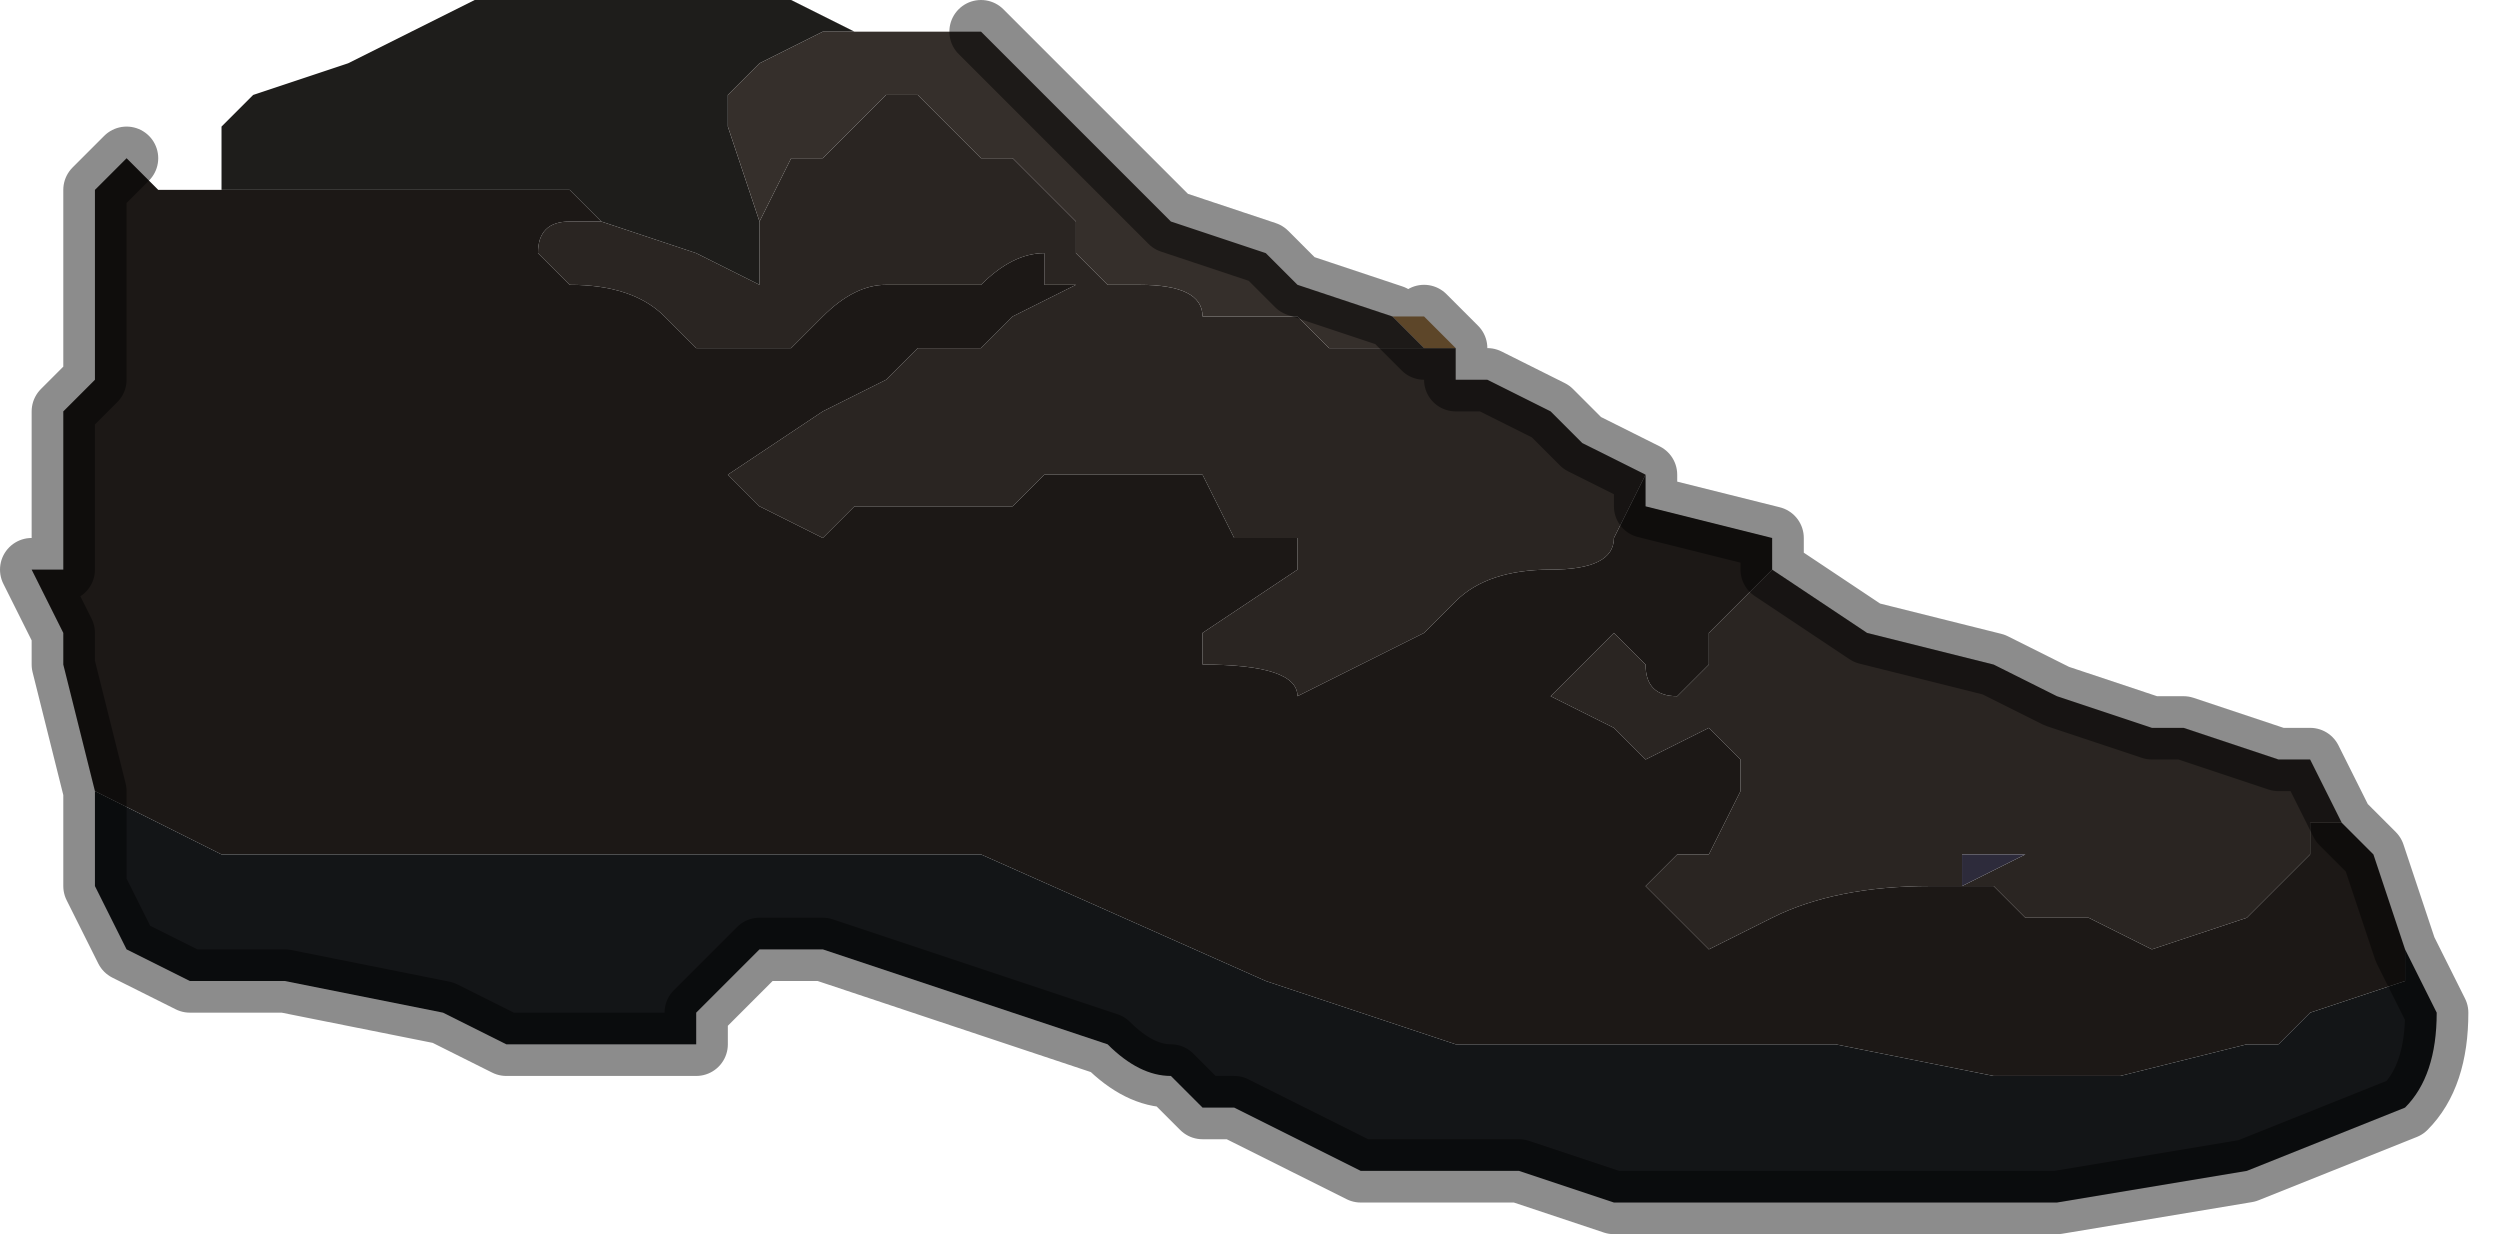 <?xml version="1.0" encoding="UTF-8" standalone="no"?>
<svg xmlns:xlink="http://www.w3.org/1999/xlink" height="1.95px" width="3.95px" xmlns="http://www.w3.org/2000/svg">
  <g transform="matrix(1.0, 0.0, 0.0, 1.0, 2.15, 1.1)">
    <path d="M0.45 -0.35 L0.4 -0.25 Q0.4 -0.2 0.3 -0.2 L0.3 -0.2 Q0.2 -0.2 0.15 -0.15 L0.1 -0.1 0.0 -0.05 -0.1 0.0 Q-0.1 -0.05 -0.25 -0.05 L-0.25 -0.1 -0.1 -0.2 -0.1 -0.25 Q-0.2 -0.25 -0.2 -0.25 L-0.25 -0.35 -0.35 -0.35 -0.5 -0.35 -0.55 -0.3 -0.6 -0.3 -0.8 -0.3 -0.85 -0.25 -0.95 -0.3 -1.0 -0.35 -0.85 -0.45 -0.75 -0.5 -0.7 -0.55 -0.65 -0.55 -0.6 -0.55 -0.6 -0.55 -0.55 -0.6 -0.45 -0.65 -0.5 -0.65 -0.5 -0.7 Q-0.55 -0.7 -0.6 -0.65 L-0.65 -0.65 -0.7 -0.65 -0.75 -0.65 Q-0.8 -0.65 -0.85 -0.6 L-0.9 -0.55 -1.0 -0.55 -1.05 -0.55 -1.1 -0.6 Q-1.15 -0.65 -1.25 -0.65 L-1.25 -0.65 -1.3 -0.7 Q-1.3 -0.75 -1.25 -0.75 L-1.2 -0.75 -1.05 -0.7 -1.05 -0.7 -0.95 -0.65 -0.95 -0.6 -0.95 -0.65 -0.95 -0.7 -0.95 -0.75 -0.9 -0.85 -0.85 -0.85 -0.75 -0.95 -0.75 -0.95 -0.7 -0.95 -0.6 -0.85 -0.6 -0.85 -0.55 -0.85 -0.5 -0.8 -0.45 -0.75 -0.45 -0.75 -0.45 -0.7 -0.4 -0.65 -0.35 -0.65 Q-0.25 -0.65 -0.25 -0.6 L-0.2 -0.6 -0.15 -0.6 -0.15 -0.6 -0.1 -0.6 -0.1 -0.6 -0.05 -0.55 0.0 -0.55 0.1 -0.55 0.15 -0.55 0.15 -0.5 0.2 -0.5 0.2 -0.5 0.3 -0.45 0.35 -0.4 0.45 -0.35 M1.5 0.2 L1.5 0.25 1.45 0.3 1.4 0.35 1.25 0.4 1.15 0.35 1.05 0.35 1.0 0.3 0.95 0.3 0.9 0.3 Q0.75 0.3 0.65 0.35 L0.55 0.4 0.45 0.3 0.5 0.25 0.55 0.25 0.6 0.15 0.6 0.1 0.55 0.05 0.45 0.1 0.4 0.05 0.3 0.0 0.4 -0.1 0.45 -0.05 Q0.45 0.0 0.5 0.0 L0.55 -0.05 0.55 -0.1 0.65 -0.2 0.65 -0.25 0.65 -0.2 0.8 -0.1 1.0 -0.05 1.1 0.0 1.1 0.0 1.25 0.05 1.3 0.05 1.45 0.1 1.5 0.1 1.55 0.2 1.35 0.2 1.5 0.2 M1.05 0.25 L1.1 0.25 1.05 0.25 0.95 0.25 0.95 0.3 1.05 0.25" fill="#2a2522" fill-rule="evenodd" stroke="none"/>
    <path d="M0.45 -0.35 L0.45 -0.3 0.65 -0.25 0.65 -0.2 0.55 -0.1 0.55 -0.05 0.5 0.0 Q0.45 0.0 0.45 -0.05 L0.4 -0.1 0.3 0.0 0.4 0.05 0.45 0.1 0.55 0.05 0.6 0.1 0.6 0.15 0.55 0.25 0.5 0.25 0.45 0.3 0.55 0.4 0.65 0.35 Q0.75 0.3 0.9 0.3 L0.95 0.3 1.0 0.3 1.05 0.35 1.15 0.35 1.25 0.4 1.4 0.35 1.45 0.3 1.5 0.25 1.5 0.2 1.55 0.2 1.6 0.25 1.65 0.4 1.65 0.45 1.5 0.5 1.45 0.55 1.4 0.55 1.2 0.6 1.0 0.6 0.75 0.55 0.3 0.55 0.2 0.55 0.15 0.55 -0.15 0.45 -0.6 0.25 -0.6 0.25 -0.65 0.25 -0.85 0.25 -1.5 0.25 -1.7 0.25 -1.7 0.25 -1.8 0.25 -2.0 0.15 -2.05 -0.05 -2.05 -0.1 -2.1 -0.2 -2.05 -0.2 -2.05 -0.3 -2.05 -0.45 -2.0 -0.5 -2.0 -0.55 -2.0 -0.7 -2.0 -0.8 -1.95 -0.85 -1.9 -0.8 -1.85 -0.8 -1.8 -0.8 -1.8 -0.8 -1.75 -0.8 -1.7 -0.8 -1.7 -0.8 -1.65 -0.8 -1.65 -0.8 -1.55 -0.8 -1.5 -0.8 -1.5 -0.8 -1.45 -0.8 -1.4 -0.8 -1.4 -0.8 -1.25 -0.8 -1.2 -0.75 -1.2 -0.75 -1.25 -0.75 Q-1.3 -0.75 -1.3 -0.7 L-1.25 -0.65 -1.25 -0.65 Q-1.15 -0.65 -1.1 -0.6 L-1.05 -0.55 -1.0 -0.55 -0.9 -0.55 -0.85 -0.6 Q-0.8 -0.65 -0.75 -0.65 L-0.7 -0.65 -0.65 -0.65 -0.6 -0.65 Q-0.55 -0.7 -0.5 -0.7 L-0.5 -0.65 -0.45 -0.65 -0.55 -0.6 -0.6 -0.55 -0.6 -0.55 -0.65 -0.55 -0.7 -0.55 -0.75 -0.5 -0.85 -0.45 -1.0 -0.35 -0.95 -0.3 -0.85 -0.25 -0.8 -0.3 -0.6 -0.3 -0.55 -0.3 -0.5 -0.35 -0.35 -0.35 -0.25 -0.35 -0.2 -0.25 Q-0.2 -0.25 -0.1 -0.25 L-0.1 -0.2 -0.25 -0.1 -0.25 -0.05 Q-0.1 -0.05 -0.1 0.0 L0.0 -0.05 0.1 -0.1 0.15 -0.15 Q0.2 -0.2 0.3 -0.2 L0.3 -0.2 Q0.4 -0.2 0.4 -0.25 L0.45 -0.35" fill="#1c1816" fill-rule="evenodd" stroke="none"/>
    <path d="M1.05 0.25 L0.95 0.3 0.95 0.25 1.05 0.25 1.1 0.25 1.05 0.25" fill="#2d2b3b" fill-rule="evenodd" stroke="none"/>
    <path d="M-1.2 -0.75 L-1.2 -0.75 -1.25 -0.8 -1.4 -0.8 -1.4 -0.8 -1.45 -0.8 -1.5 -0.8 -1.5 -0.8 -1.55 -0.8 -1.65 -0.8 -1.65 -0.8 -1.7 -0.8 -1.7 -0.8 -1.75 -0.8 -1.8 -0.8 -1.8 -0.8 -1.8 -0.9 -1.8 -0.9 -1.75 -0.95 -1.75 -0.95 -1.6 -1.0 -1.4 -1.1 -1.3 -1.1 -1.25 -1.1 -1.0 -1.1 -1.0 -1.1 -0.9 -1.1 -0.8 -1.05 -0.75 -1.05 -0.8 -1.05 -0.8 -1.05 -0.85 -1.05 -0.95 -1.0 -1.0 -0.95 -1.0 -0.9 -1.0 -0.9 -0.95 -0.75 -0.95 -0.7 -0.95 -0.65 -0.95 -0.6 -0.95 -0.65 -1.05 -0.7 -1.05 -0.7 -1.2 -0.75" fill="#1e1d1b" fill-rule="evenodd" stroke="none"/>
    <path d="M0.15 -0.5 L0.15 -0.55 0.1 -0.55 0.05 -0.6 0.1 -0.6 0.15 -0.55 0.15 -0.5" fill="#aa7f4a" fill-rule="evenodd" stroke="none"/>
    <path d="M-2.0 0.15 L-1.8 0.25 -1.7 0.25 -1.7 0.25 -1.5 0.25 -0.85 0.25 -0.65 0.25 -0.6 0.25 -0.6 0.25 -0.15 0.45 0.15 0.55 0.2 0.55 0.3 0.55 0.75 0.55 1.0 0.6 1.2 0.6 1.4 0.55 1.45 0.55 1.5 0.5 1.65 0.45 1.65 0.4 1.7 0.5 Q1.7 0.6 1.65 0.65 L1.4 0.75 1.1 0.8 0.8 0.8 0.75 0.8 0.55 0.8 0.4 0.8 0.25 0.75 0.15 0.75 0.0 0.75 -0.2 0.65 -0.25 0.65 -0.3 0.6 Q-0.35 0.6 -0.4 0.55 L-0.55 0.5 -0.85 0.4 -0.95 0.4 -1.0 0.45 -1.05 0.5 -1.05 0.55 -1.1 0.55 -1.2 0.55 -1.35 0.55 -1.45 0.5 -1.7 0.45 -1.7 0.45 -1.8 0.45 -1.85 0.45 -1.95 0.4 -2.0 0.3 -2.0 0.3 -2.0 0.3 -2.0 0.15" fill="#131517" fill-rule="evenodd" stroke="none"/>
    <path d="M0.1 -0.55 L0.0 -0.55 -0.05 -0.55 -0.1 -0.6 -0.1 -0.6 -0.15 -0.6 -0.15 -0.6 -0.2 -0.6 -0.25 -0.6 Q-0.25 -0.65 -0.35 -0.65 L-0.4 -0.65 -0.45 -0.7 -0.45 -0.75 -0.45 -0.75 -0.5 -0.8 -0.55 -0.85 -0.6 -0.85 -0.6 -0.85 -0.7 -0.95 -0.75 -0.95 -0.75 -0.95 -0.85 -0.85 -0.9 -0.85 -0.95 -0.75 -0.95 -0.7 -0.95 -0.75 -1.0 -0.9 -1.0 -0.9 -1.0 -0.95 -0.95 -1.0 -0.85 -1.05 -0.8 -1.05 -0.8 -1.05 -0.75 -1.05 -0.65 -1.05 -0.6 -1.05 -0.5 -0.95 -0.3 -0.75 -0.15 -0.7 -0.15 -0.7 -0.1 -0.65 0.05 -0.6 0.1 -0.55" fill="#352f2b" fill-rule="evenodd" stroke="none"/>
    <path d="M0.65 -0.25 L0.45 -0.3 0.45 -0.35 0.35 -0.4 0.3 -0.45 0.2 -0.5 0.2 -0.5 0.15 -0.5 0.15 -0.55 0.1 -0.6 M-1.95 -0.85 L-2.0 -0.8 -2.0 -0.7 -2.0 -0.55 -2.0 -0.5 -2.05 -0.45 -2.05 -0.3 -2.05 -0.2 -2.1 -0.2 -2.05 -0.1 -2.05 -0.05 -2.0 0.15 -2.0 0.3 -2.0 0.3 -1.95 0.4 -1.85 0.45 -1.8 0.45 -1.7 0.45 -1.7 0.45 -1.45 0.5 -1.35 0.55 -1.2 0.55 -1.1 0.55 -1.05 0.55 -1.05 0.5 -1.0 0.45 -0.95 0.4 -0.85 0.4 -0.55 0.5 -0.4 0.55 Q-0.35 0.6 -0.3 0.6 L-0.25 0.65 -0.2 0.65 0.0 0.75 0.15 0.75 0.25 0.75 0.4 0.8 0.55 0.8 0.75 0.8 0.8 0.8 1.1 0.8 1.4 0.75 1.65 0.65 Q1.7 0.6 1.7 0.5 L1.65 0.4 1.6 0.25 1.55 0.2 1.5 0.1 1.45 0.1 1.3 0.05 1.25 0.05 1.1 0.0 1.1 0.0 1.0 -0.05 0.8 -0.1 0.65 -0.2 0.65 -0.25 M0.1 -0.55 L0.05 -0.6 -0.1 -0.65 -0.15 -0.7 -0.15 -0.7 -0.3 -0.75 -0.5 -0.95 -0.6 -1.05" fill="none" stroke="#000000" stroke-linecap="round" stroke-linejoin="round" stroke-opacity="0.451" stroke-width="0.1"/>
  </g>
</svg>
